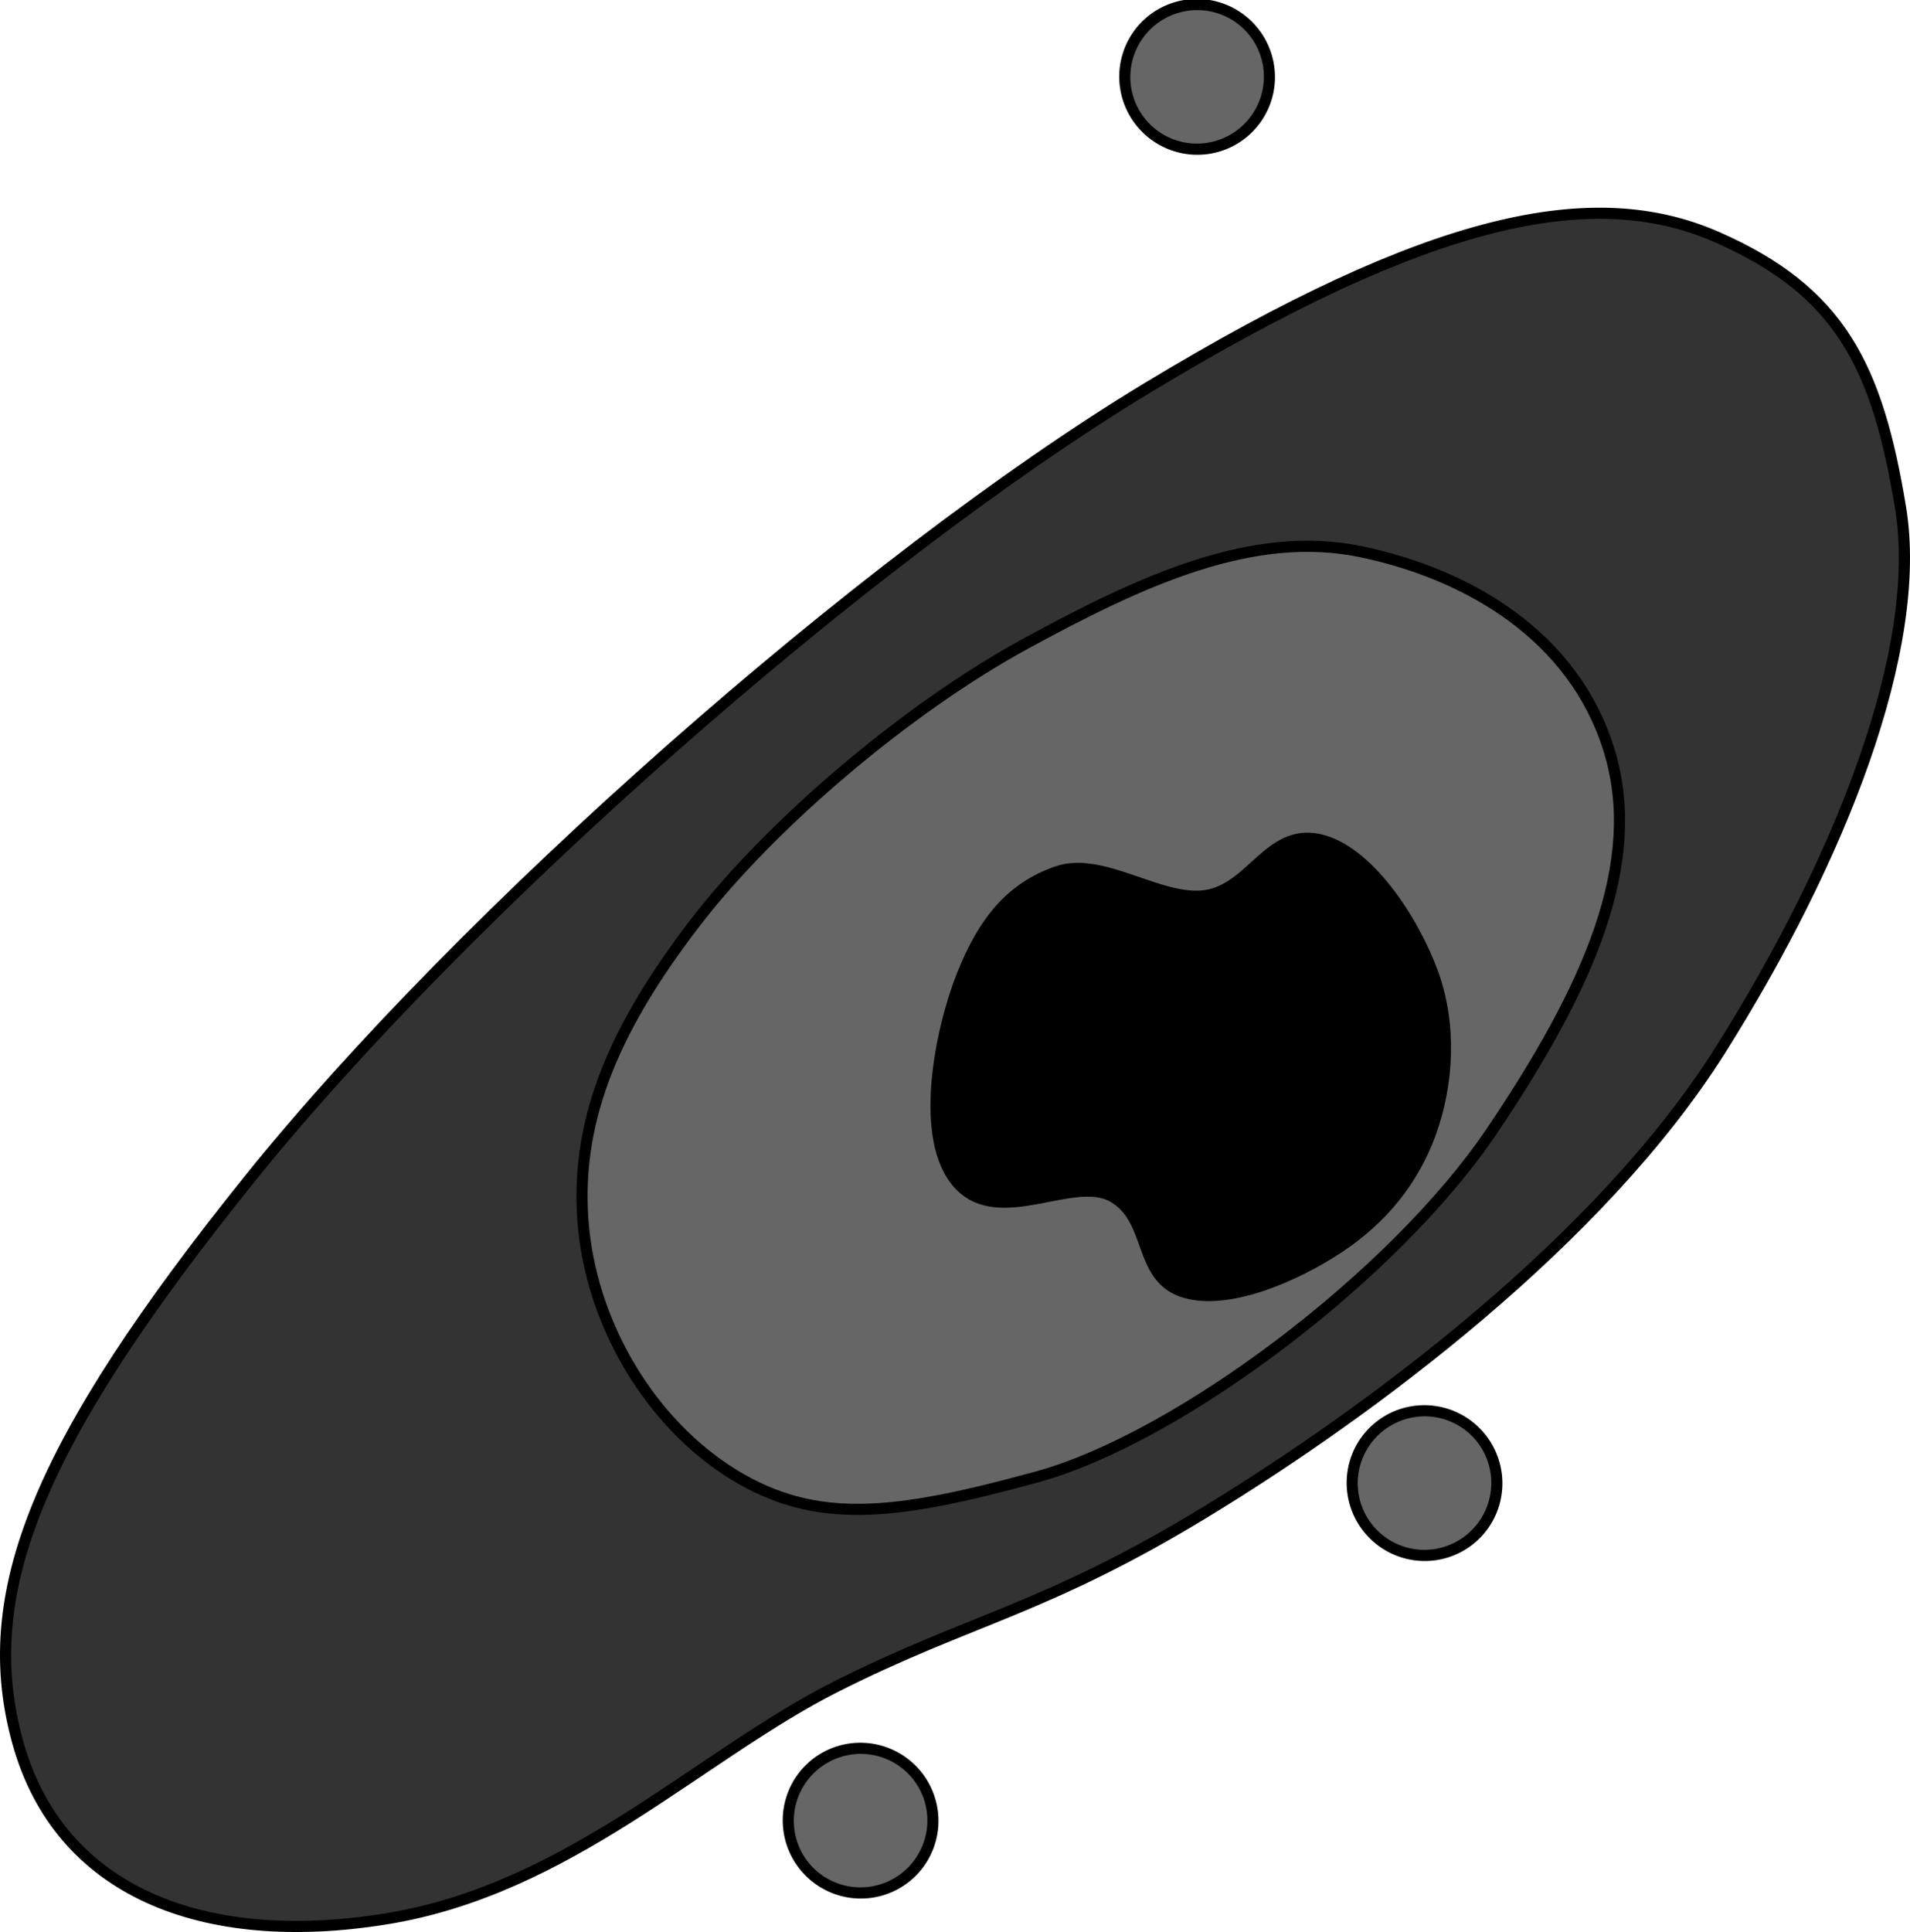 <svg xmlns="http://www.w3.org/2000/svg" xmlns:dc="http://dublincore.org/documents/dcmi-terms/" height="173.59" width="171.666"><g stroke="#000"><path d="M22.418 105.951c19.094-23.756 55.082-55.6 80.669-71.08 25.587-15.48 40.17-18.435 51.257-13.555 11.088 4.879 14.387 11.642 16.472 24.29 2.085 12.647-5.39 31.581-16.182 48.724-10.792 17.142-31.474 32.477-46.084 41.398-14.61 8.92-21.18 9.648-33.428 15.824-12.248 6.177-23.978 18.215-40.452 20.863-16.475 2.648-29.35-2.46-33.072-15.854-3.721-13.394 1.725-26.853 20.82-50.61z" fill="#333"/><path d="M92.071 57.894c-10.594 5.784-22.858 16.207-29.656 25.1-6.799 8.891-10.69 17.104-10.032 26.539.658 9.434 6.14 18.397 13.547 22.95 7.408 4.553 14.5 3.72 27.26.22 12.76-3.501 32.133-18.1 40.871-31.049 8.739-12.95 13.705-24.156 10.533-34.33-3.171-10.172-12.595-15.743-22.293-17.757-9.699-2.013-19.636 2.542-30.23 8.327z" fill="#666"/><path d="M321.27 513.155a6.713 6.473 0 1 1-13.426 0 6.713 6.473 0 1 1 13.426 0z" style="marker:none" transform="matrix(.754 -.607 .63 .782 -483.115 -46.768)" color="#000" fill="#666" stroke-width="1.014" stroke-linecap="round" stroke-linejoin="round" overflow="visible"/><path d="M321.27 513.155a6.713 6.473 0 1 1-13.426 0 6.713 6.473 0 1 1 13.426 0z" style="marker:none" transform="matrix(.754 -.607 .63 .782 -432.43 -77.096)" color="#000" fill="#666" stroke-width="1.014" stroke-linecap="round" stroke-linejoin="round" overflow="visible"/><path d="M321.27 513.155a6.713 6.473 0 1 1-13.426 0 6.713 6.473 0 1 1 13.426 0z" style="marker:none" transform="matrix(.754 -.607 .63 .782 -452.871 -203.445)" color="#000" fill="#666" stroke-width="1.014" stroke-linecap="round" stroke-linejoin="round" overflow="visible"/><path d="M94.977 78.33c-4.121 1.44-6.579 4.457-8.51 9.31-1.931 4.853-3.967 14.69-.32 18.723 3.648 4.034 10.301-.837 13.858 1.157 3.557 1.994 2.276 7.149 6.24 8.52 3.965 1.37 10.194-1.373 14.068-3.936 3.874-2.564 6.734-6.033 8.282-10.359s1.894-9.582.183-14.304c-1.711-4.722-5.865-11.13-10.295-12.026-4.43-.897-6 4.415-10.095 5.047-4.096.631-9.29-3.573-13.411-2.133z"/></g></svg>